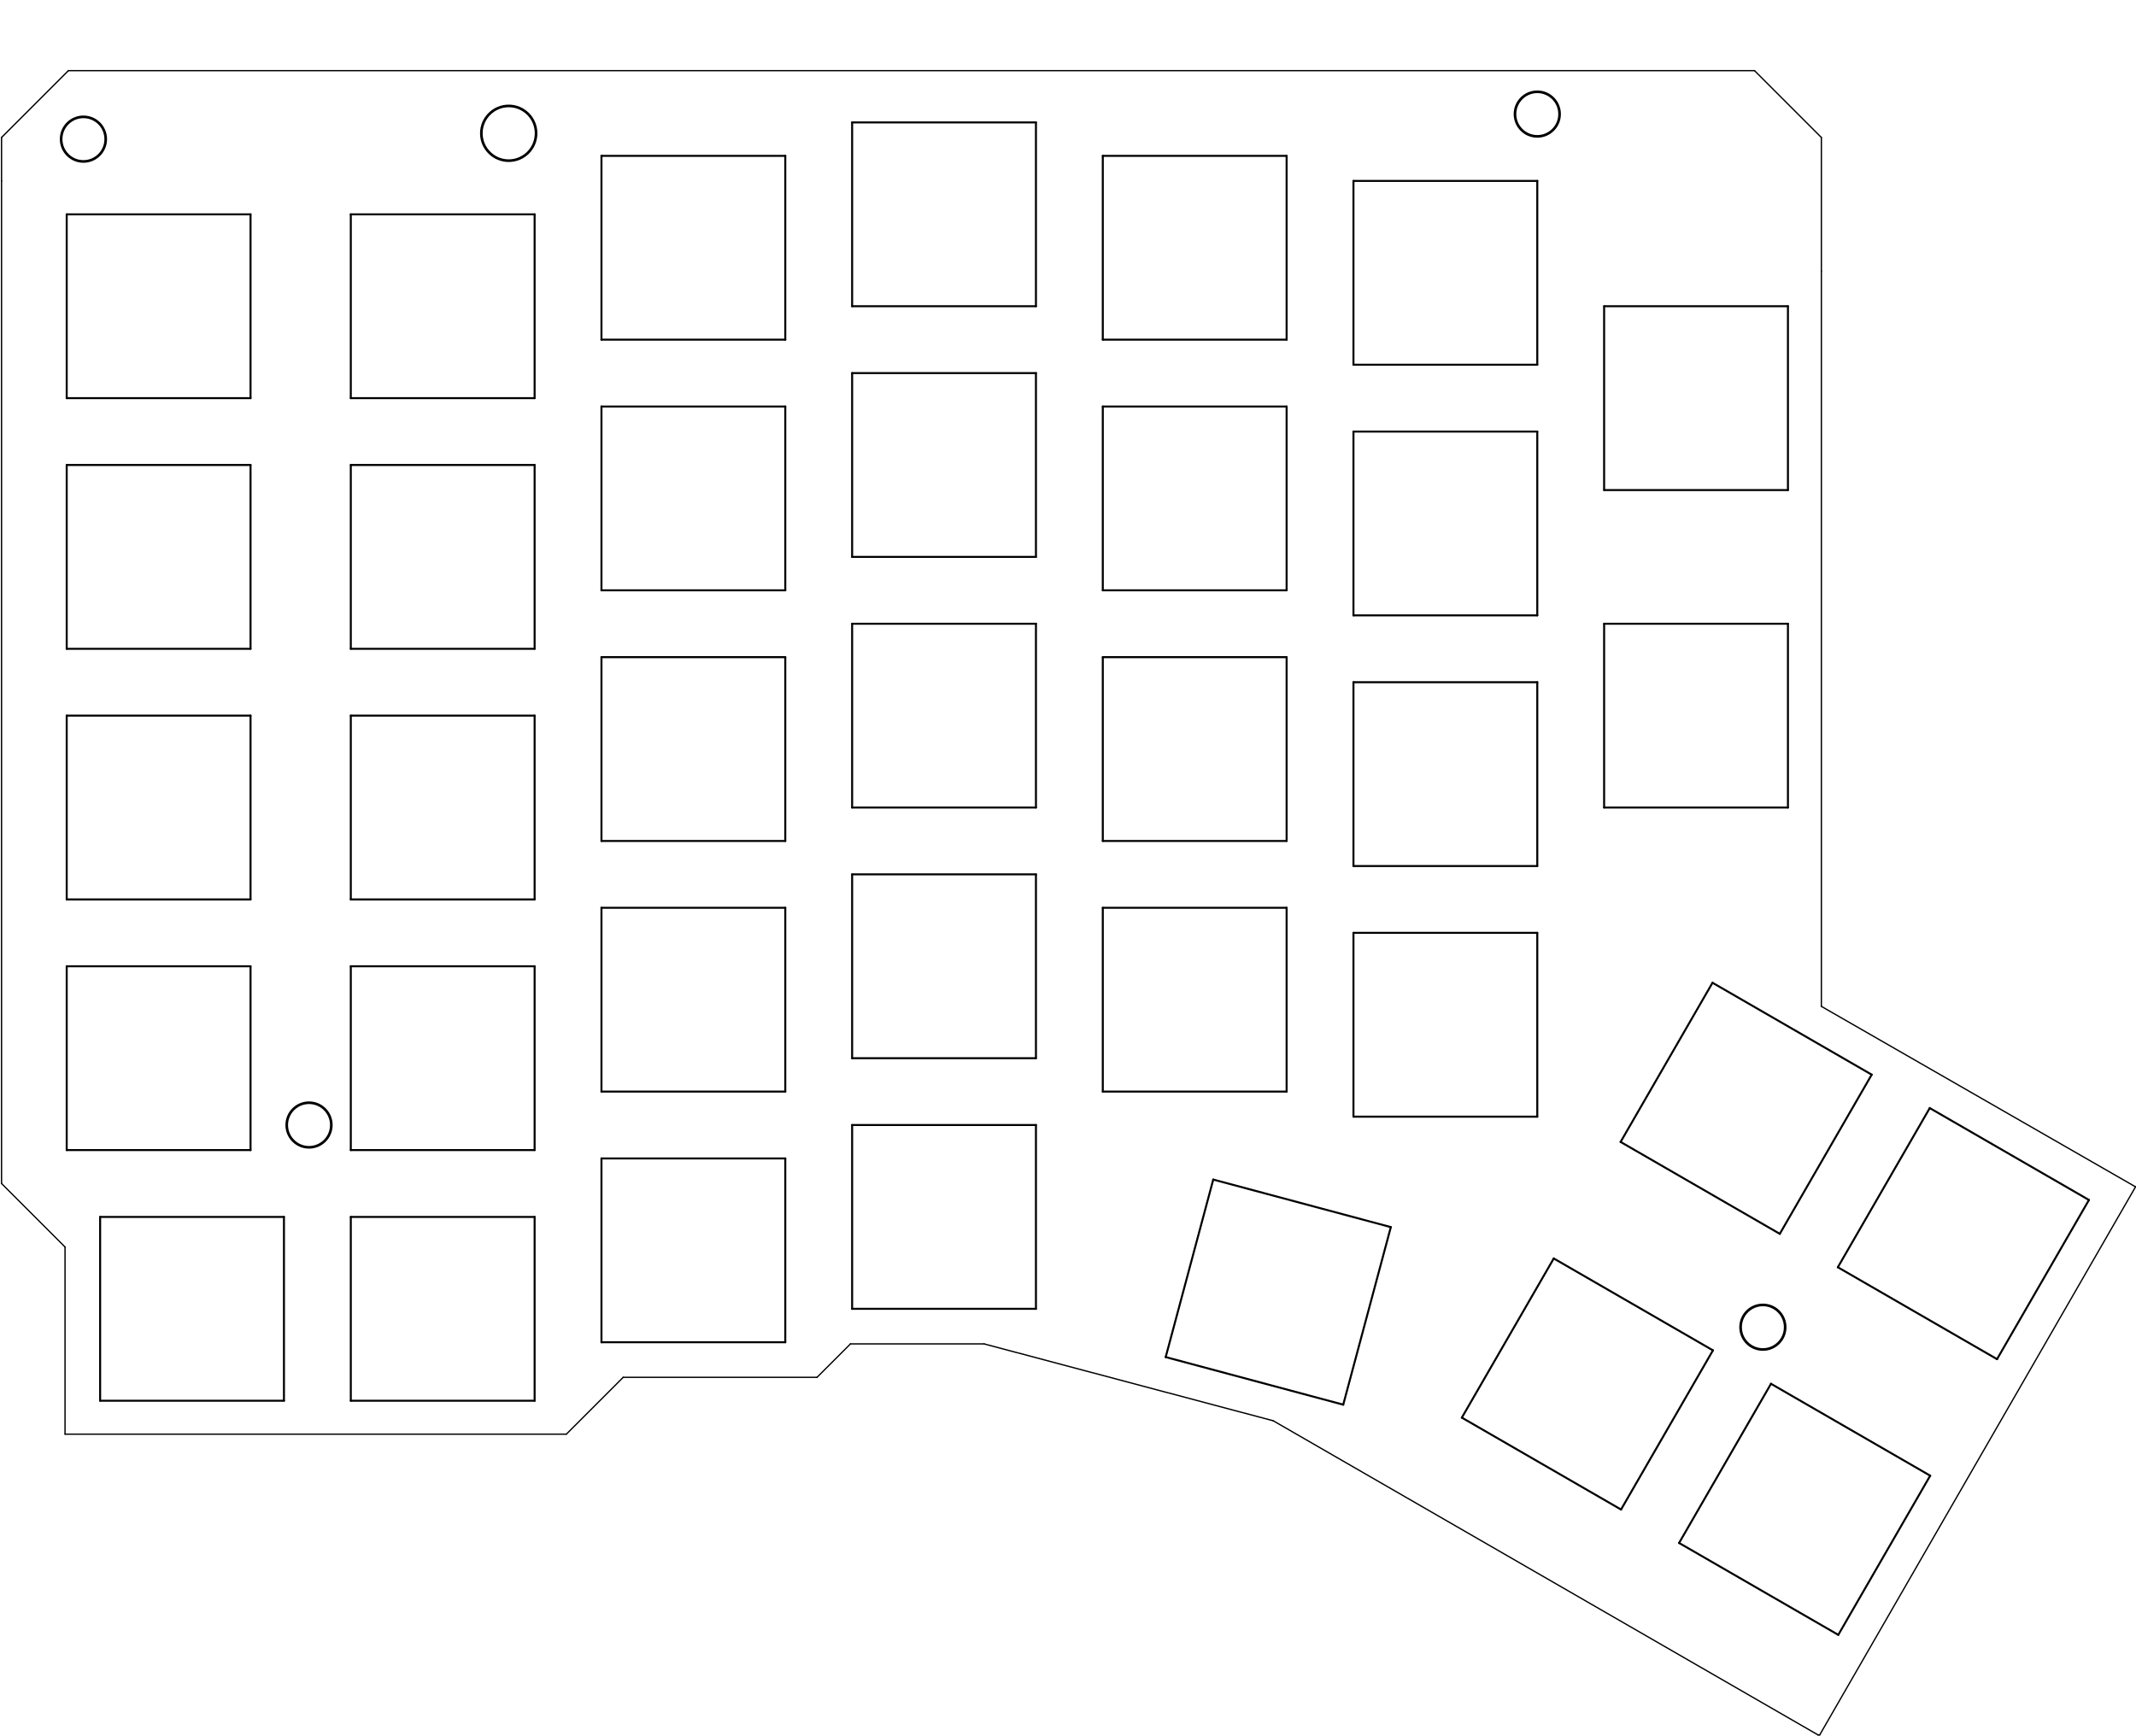 <?xml version="1.0" standalone="no"?>
 <!DOCTYPE svg PUBLIC "-//W3C//DTD SVG 1.1//EN" 
 "http://www.w3.org/Graphics/SVG/1.1/DTD/svg11.dtd"> 
<svg xmlns="http://www.w3.org/2000/svg" version="1.1" 
    width="16.233cm" height="13.193cm" viewBox="0 0 63910 51940 ">
<title>SVG Picture created as kudox-brd.svg date 2019/06/10 08:13:39 </title>
  <desc>Picture generated by PCBNEW </desc>
<g style="fill:#000000; fill-opacity:1;stroke:#000000; stroke-opacity:1;
stroke-linecap:round; stroke-linejoin:round; "
 transform="translate(0 0) scale(1 1)">
</g>
<g style="fill:#000000; fill-opacity:0.0; 
stroke:#000000; stroke-width:-0; stroke-opacity:1; 
stroke-linecap:round; stroke-linejoin:round;">
</g>
<g style="fill:#000000; fill-opacity:0.0; 
stroke:#000000; stroke-width:78.74; stroke-opacity:1; 
stroke-linecap:round; stroke-linejoin:round;">
<circle cx="9246.24" cy="33663.1" r="667.083" /> 
<circle cx="52746.2" cy="39713.1" r="667.083" /> 
<circle cx="45996.2" cy="3413.07" r="667.083" /> 
<circle cx="15221.2" cy="3988.07" r="818.917" /> 
<circle cx="2496.24" cy="4163.07" r="667.083" /> 
</g>
<g style="fill:#000000; fill-opacity:0.0; 
stroke:#000000; stroke-width:60; stroke-opacity:1; 
stroke-linecap:round; stroke-linejoin:round;">
<path d="M10496 6413
L15996 6413
" />
<path d="M15996 6413
L15996 11913
" />
<path d="M15996 11913
L10496 11913
" />
<path d="M10496 11913
L10496 6413
" />
<path d="M17996 4663
L23496 4663
" />
<path d="M23496 4663
L23496 10163
" />
<path d="M23496 10163
L17996 10163
" />
<path d="M17996 10163
L17996 4663
" />
<path d="M25496 3663
L30996 3663
" />
<path d="M30996 3663
L30996 9163
" />
<path d="M30996 9163
L25496 9163
" />
<path d="M25496 9163
L25496 3663
" />
<path d="M32996 4663
L38496 4663
" />
<path d="M38496 4663
L38496 10163
" />
<path d="M38496 10163
L32996 10163
" />
<path d="M32996 10163
L32996 4663
" />
<path d="M40496 5413
L45996 5413
" />
<path d="M45996 5413
L45996 10913
" />
<path d="M45996 10913
L40496 10913
" />
<path d="M40496 10913
L40496 5413
" />
<path d="M47996 9163
L53496 9163
" />
<path d="M53496 9163
L53496 14663
" />
<path d="M53496 14663
L47996 14663
" />
<path d="M47996 14663
L47996 9163
" />
<path d="M10496 13913
L15996 13913
" />
<path d="M15996 13913
L15996 19413
" />
<path d="M15996 19413
L10496 19413
" />
<path d="M10496 19413
L10496 13913
" />
<path d="M17996 12163
L23496 12163
" />
<path d="M23496 12163
L23496 17663
" />
<path d="M23496 17663
L17996 17663
" />
<path d="M17996 17663
L17996 12163
" />
<path d="M25496 11163
L30996 11163
" />
<path d="M30996 11163
L30996 16663
" />
<path d="M30996 16663
L25496 16663
" />
<path d="M25496 16663
L25496 11163
" />
<path d="M32996 12163
L38496 12163
" />
<path d="M38496 12163
L38496 17663
" />
<path d="M38496 17663
L32996 17663
" />
<path d="M32996 17663
L32996 12163
" />
<path d="M40496 12913
L45996 12913
" />
<path d="M45996 12913
L45996 18413
" />
<path d="M45996 18413
L40496 18413
" />
<path d="M40496 18413
L40496 12913
" />
<path d="M10496 21413
L15996 21413
" />
<path d="M15996 21413
L15996 26913
" />
<path d="M15996 26913
L10496 26913
" />
<path d="M10496 26913
L10496 21413
" />
<path d="M17996 19663
L23496 19663
" />
<path d="M23496 19663
L23496 25163
" />
<path d="M23496 25163
L17996 25163
" />
<path d="M17996 25163
L17996 19663
" />
<path d="M25496 18663
L30996 18663
" />
<path d="M30996 18663
L30996 24163
" />
<path d="M30996 24163
L25496 24163
" />
<path d="M25496 24163
L25496 18663
" />
<path d="M32996 19663
L38496 19663
" />
<path d="M38496 19663
L38496 25163
" />
<path d="M38496 25163
L32996 25163
" />
<path d="M32996 25163
L32996 19663
" />
<path d="M40496 20413
L45996 20413
" />
<path d="M45996 20413
L45996 25913
" />
<path d="M45996 25913
L40496 25913
" />
<path d="M40496 25913
L40496 20413
" />
<path d="M51239 29406
L56002 32156
" />
<path d="M56002 32156
L53252 36919
" />
<path d="M53252 36919
L48489 34169
" />
<path d="M48489 34169
L51239 29406
" />
<path d="M10496 28913
L15996 28913
" />
<path d="M15996 28913
L15996 34413
" />
<path d="M15996 34413
L10496 34413
" />
<path d="M10496 34413
L10496 28913
" />
<path d="M17996 27163
L23496 27163
" />
<path d="M23496 27163
L23496 32663
" />
<path d="M23496 32663
L17996 32663
" />
<path d="M17996 32663
L17996 27163
" />
<path d="M25496 26163
L30996 26163
" />
<path d="M30996 26163
L30996 31663
" />
<path d="M30996 31663
L25496 31663
" />
<path d="M25496 31663
L25496 26163
" />
<path d="M32996 27163
L38496 27163
" />
<path d="M38496 27163
L38496 32663
" />
<path d="M38496 32663
L32996 32663
" />
<path d="M32996 32663
L32996 27163
" />
<path d="M40496 27913
L45996 27913
" />
<path d="M45996 27913
L45996 33413
" />
<path d="M45996 33413
L40496 33413
" />
<path d="M40496 33413
L40496 27913
" />
<path d="M2996 36413
L8496 36413
" />
<path d="M8496 36413
L8496 41913
" />
<path d="M8496 41913
L2996 41913
" />
<path d="M2996 41913
L2996 36413
" />
<path d="M10496 36413
L15996 36413
" />
<path d="M15996 36413
L15996 41913
" />
<path d="M15996 41913
L10496 41913
" />
<path d="M10496 41913
L10496 36413
" />
<path d="M17996 34663
L23496 34663
" />
<path d="M23496 34663
L23496 40163
" />
<path d="M23496 40163
L17996 40163
" />
<path d="M17996 40163
L17996 34663
" />
<path d="M25496 33663
L30996 33663
" />
<path d="M30996 33663
L30996 39163
" />
<path d="M30996 39163
L25496 39163
" />
<path d="M25496 39163
L25496 33663
" />
<path d="M1996 6413
L7496 6413
" />
<path d="M7496 6413
L7496 11913
" />
<path d="M7496 11913
L1996 11913
" />
<path d="M1996 11913
L1996 6413
" />
<path d="M1996 13913
L7496 13913
" />
<path d="M7496 13913
L7496 19413
" />
<path d="M7496 19413
L1996 19413
" />
<path d="M1996 19413
L1996 13913
" />
<path d="M1996 21413
L7496 21413
" />
<path d="M7496 21413
L7496 26913
" />
<path d="M7496 26913
L1996 26913
" />
<path d="M1996 26913
L1996 21413
" />
<path d="M1996 28913
L7496 28913
" />
<path d="M7496 28913
L7496 34413
" />
<path d="M7496 34413
L1996 34413
" />
<path d="M1996 34413
L1996 28913
" />
<path d="M36301 35295
L41614 36718
" />
<path d="M41614 36718
L40190 42031
" />
<path d="M40190 42031
L34878 40607
" />
<path d="M34878 40607
L36301 35295
" />
<path d="M57739 33156
L62502 35906
" />
<path d="M62502 35906
L59752 40669
" />
<path d="M59752 40669
L54989 37919
" />
<path d="M54989 37919
L57739 33156
" />
<path d="M51252 40406
L48502 45169
" />
<path d="M48502 45169
L43739 42419
" />
<path d="M43739 42419
L46489 37656
" />
<path d="M46489 37656
L51252 40406
" />
<path d="M57752 44156
L55002 48919
" />
<path d="M55002 48919
L50239 46169
" />
<path d="M50239 46169
L52989 41406
" />
<path d="M52989 41406
L57752 44156
" />
<path d="M53496 18663
L53496 24163
" />
<path d="M53496 24163
L47996 24163
" />
<path d="M47996 24163
L47996 18663
" />
<path d="M47996 18663
L53496 18663
" />
</g>
<g style="fill:#000000; fill-opacity:0.0; 
stroke:#000000; stroke-width:39.37; stroke-opacity:1; 
stroke-linecap:round; stroke-linejoin:round;">
<path d="M52496 2113
L2046 2113
" />
<path d="M54496 4113
L54496 8113
" />
<path d="M46 4113
L46 5413
" />
<path d="M46 4113
L2046 2113
" />
<path d="M54496 4113
L52496 2113
" />
<path d="M29446 40213
L25446 40213
" />
<path d="M54496 30113
L63896 35513
" />
<path d="M54496 8113
L54496 30113
" />
<path d="M54446 51913
L63896 35513
" />
<path d="M54396 51913
L54446 51913
" />
<path d="M38096 42513
L29446 40213
" />
<path d="M54396 51913
L38096 42513
" />
<path d="M24446 41213
L25446 40213
" />
<path d="M18646 41213
L24446 41213
" />
<path d="M16946 42913
L18646 41213
" />
<path d="M1946 42913
L16946 42913
" />
<path d="M1946 37313
L1946 42913
" />
<path d="M46 35413
L1946 37313
" />
<path d="M46 5413
L46 35413
" />
</g> 
</svg>
